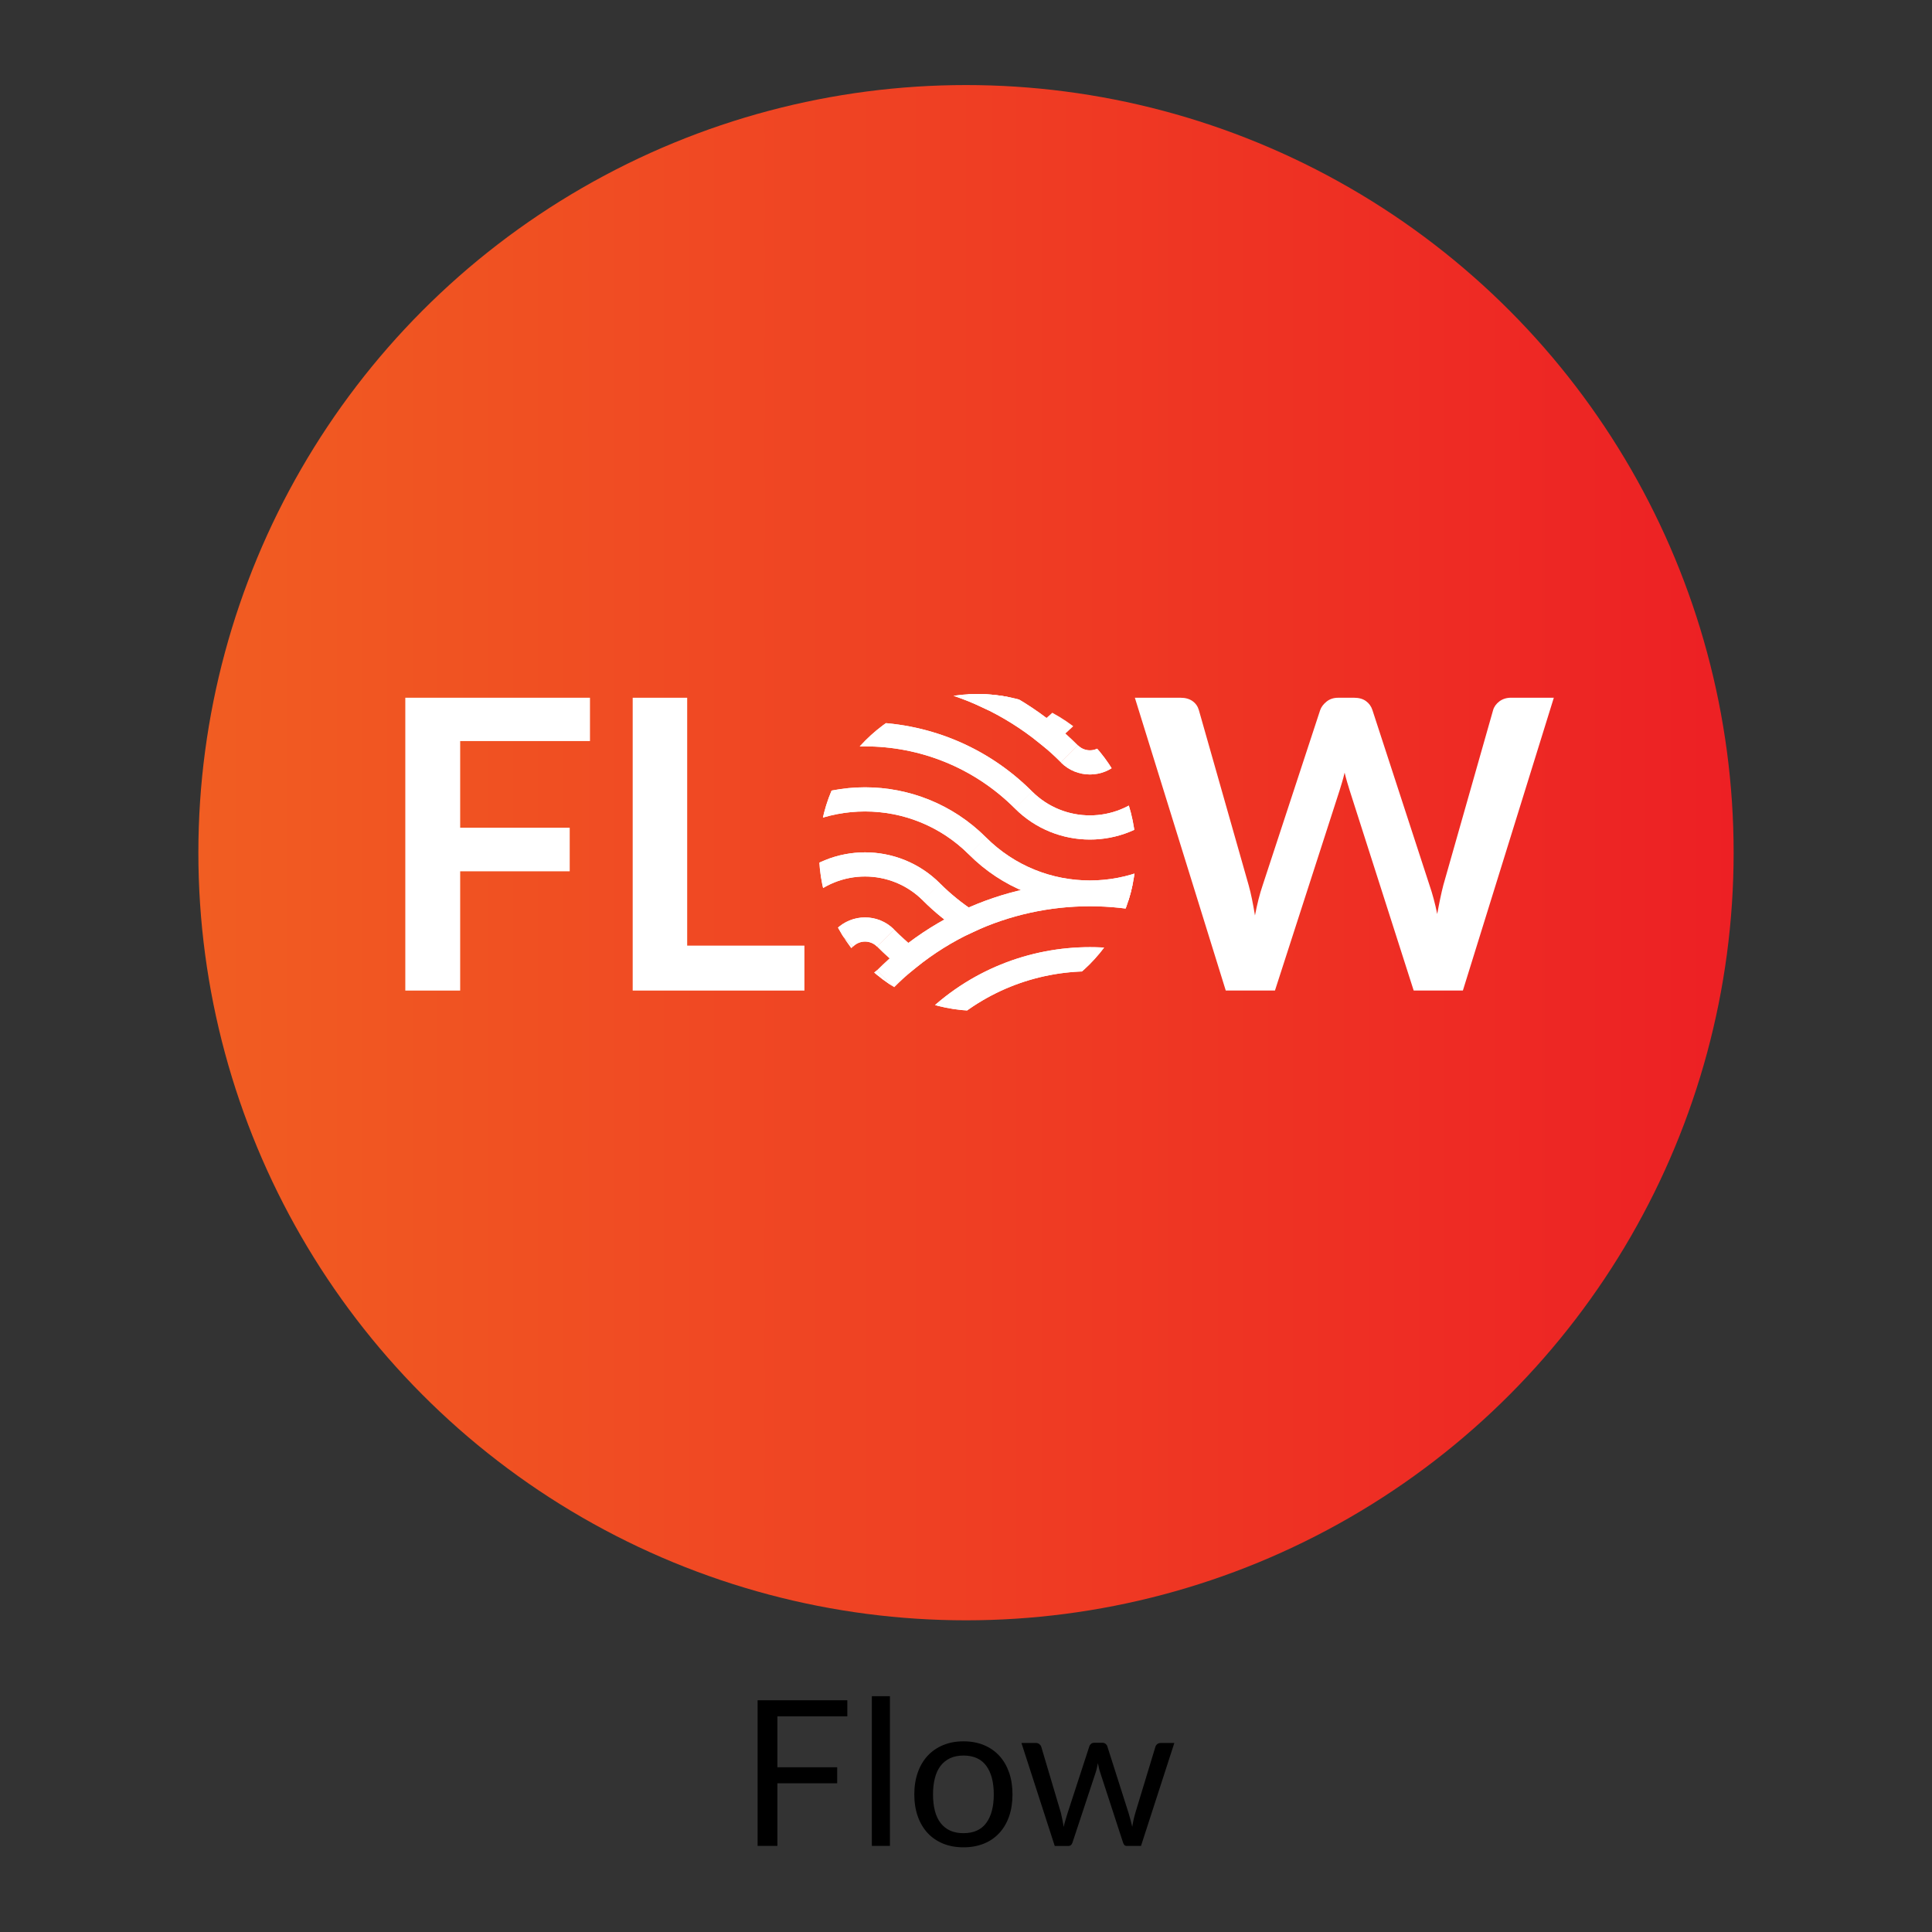 <?xml version="1.0" encoding="utf-8"?>
<!-- Generator: Adobe Illustrator 28.0.0, SVG Export Plug-In . SVG Version: 6.00 Build 0)  -->
<svg version="1.1" xmlns="http://www.w3.org/2000/svg" xmlns:xlink="http://www.w3.org/1999/xlink" x="0px" y="0px"
	 viewBox="0 0 512 512" style="enable-background:new 0 0 512 512;" xml:space="preserve">
<rect x="0" y="0" width="512" height="512" fill="#333333" stroke="none"/>
<style type="text/css">
	.st0{fill:url(#SVGID_1_);}
	.st1{fill:url(#SVGID_00000013195104687134802980000010635881207778516384_);}
	.st2{fill:url(#SVGID_00000083055551812602011980000005755281377602620093_);}
	.st3{fill:none;stroke:#FFFFFF;stroke-width:15;stroke-miterlimit:10;}
	.st4{fill:#FFFFFF;}
	.st5{fill:none;stroke:#FFFFFF;stroke-width:9;stroke-miterlimit:10;}
	.st6{fill:url(#SVGID_00000126318246665123133840000013370468909702906786_);}
	.st7{fill:none;stroke:#FFFFFF;stroke-width:15;stroke-linecap:round;stroke-linejoin:round;stroke-miterlimit:10;}
	.st8{fill:none;stroke:#FFFFFF;stroke-width:10;stroke-linecap:round;stroke-linejoin:round;stroke-miterlimit:10;}
	.st9{fill:url(#SVGID_00000111897149194116210000000007080931384835568039_);}
	.st10{fill:url(#SVGID_00000068659575269440480110000017033924510843883175_);}
	.st11{fill:url(#SVGID_00000109002578595602356680000017453960318533135510_);}
	.st12{fill:url(#SVGID_00000145041690771854464590000011871236951864125324_);}
	.st13{fill:url(#SVGID_00000122714188317158264250000006568523897635738548_);}
	.st14{fill:url(#SVGID_00000128451910001705536310000004782881865697798542_);}
	.st15{fill:url(#SVGID_00000044860653639490851960000004524322072820941198_);}
	.st16{fill:url(#SVGID_00000048464802737638078910000015777108490537991591_);}
	.st17{fill:url(#SVGID_00000139272875615024710830000000500633020706389173_);}
	.st18{fill:url(#SVGID_00000035527795115564647630000010134919496039032995_);}
	.st19{fill:url(#SVGID_00000096054147001864298190000005541605093084403131_);}
	.st20{fill:url(#SVGID_00000065045345087643023640000008942993023940551097_);}
	.st21{fill:url(#SVGID_00000060746286706025920180000003799839535443239096_);}
	.st22{fill:url(#SVGID_00000088126972334196827290000011415578168488848814_);}
	.st23{fill:url(#SVGID_00000003796699302376162950000015117698256589124487_);}
	.st24{fill:url(#SVGID_00000031899909508255833390000001691175119814934677_);}
	.st25{fill:url(#SVGID_00000124862655409109137920000009995137850812268959_);}
	.st26{fill:url(#SVGID_00000163053441418428410230000008208732433430485922_);}
	.st27{fill:#BCBEC0;}
	.st28{fill:url(#SVGID_00000112591878075937793720000010556673313169978269_);}
	.st29{fill:url(#SVGID_00000023974857740671016580000008035740465524850090_);}
	.st30{fill-rule:evenodd;clip-rule:evenodd;fill:#FFFFFF;}
	.st31{clip-path:url(#SVGID_00000142136682962294037010000006752204889051451304_);}
	.st32{fill:none;stroke:#FFFFFF;stroke-width:15.638;stroke-miterlimit:10;}
	.st33{fill:none;stroke:#FFFFFF;stroke-width:9.809;stroke-linecap:round;stroke-linejoin:round;stroke-miterlimit:10;}
	.st34{fill:url(#SVGID_00000003790706949746862070000010657097691136631438_);}
	.st35{clip-path:url(#SVGID_00000034057186468915359130000017738734283444596356_);}
	.st36{fill:none;stroke:#FFFFFF;stroke-width:3.594;stroke-miterlimit:10;}
	.st37{clip-path:url(#SVGID_00000079468808235934577250000016700174265559619252_);}
	.st38{fill:none;stroke:#FFFFFF;stroke-width:6.402;stroke-miterlimit:10;}
	.st39{fill:url(#SVGID_00000163755655086395716340000011728420849867029670_);}
	.st40{fill:none;stroke:#FFFFFF;stroke-width:14.392;stroke-linecap:round;stroke-linejoin:round;stroke-miterlimit:10;}
	.st41{fill:none;stroke:#FFFFFF;stroke-width:8;stroke-linecap:round;stroke-linejoin:round;stroke-miterlimit:10;}
	.st42{fill:url(#SVGID_00000047043624564294606440000011830432175074515075_);}
	.st43{fill:#FFFFFF;stroke:#FFFFFF;stroke-width:2.918;stroke-miterlimit:10;}
</style>
<g id="GPS">
</g>
<g id="Icons">
	<linearGradient id="SVGID_1_" gradientUnits="userSpaceOnUse" x1="52.565" y1="225.968" x2="459.435" y2="225.968">
		<stop  offset="0" style="stop-color:#F15D22"/>
		<stop  offset="1" style="stop-color:#ED2024"/>
	</linearGradient>
	<circle class="st0" cx="256" cy="225.97" r="203.43"/>
	<g>
		<path d="M224.55,450.59v4.26h-18.53v13.49h15.84v4.25h-15.84v16.59h-5.25v-38.59H224.55z"/>
		<path d="M235.84,449.51v39.67h-4.79v-39.67H235.84z"/>
		<path d="M255.34,461.47c1.99,0,3.79,0.33,5.4,1c1.61,0.66,2.97,1.61,4.09,2.83s1.98,2.7,2.59,4.43c0.6,1.73,0.9,3.67,0.9,5.8
			c0,2.15-0.3,4.09-0.9,5.82s-1.46,3.2-2.59,4.42s-2.49,2.16-4.09,2.81c-1.61,0.65-3.41,0.98-5.4,0.98c-1.99,0-3.79-0.33-5.4-0.98
			c-1.61-0.66-2.98-1.59-4.11-2.81c-1.13-1.22-2-2.69-2.61-4.42s-0.92-3.66-0.92-5.82c0-2.14,0.31-4.07,0.92-5.8
			c0.61-1.73,1.48-3.21,2.61-4.43c1.13-1.22,2.5-2.16,4.11-2.83C251.54,461.8,253.34,461.47,255.34,461.47z M255.34,485.81
			c2.69,0,4.7-0.9,6.03-2.71c1.33-1.8,1.99-4.32,1.99-7.55c0-3.25-0.66-5.78-1.99-7.59c-1.33-1.81-3.34-2.72-6.03-2.72
			c-1.36,0-2.55,0.23-3.55,0.7c-1.01,0.47-1.84,1.14-2.52,2.02s-1.18,1.96-1.51,3.25c-0.33,1.28-0.5,2.73-0.5,4.35
			c0,1.62,0.17,3.06,0.5,4.34c0.33,1.27,0.83,2.35,1.51,3.22c0.67,0.87,1.51,1.54,2.52,2.01
			C252.79,485.58,253.97,485.81,255.34,485.81z"/>
		<path d="M270.69,461.9h3.77c0.39,0,0.72,0.1,0.97,0.3c0.25,0.2,0.42,0.43,0.51,0.7l5.22,17.56c0.14,0.65,0.28,1.27,0.4,1.87
			c0.13,0.6,0.23,1.21,0.32,1.82c0.14-0.61,0.3-1.22,0.48-1.82s0.37-1.23,0.57-1.87l5.76-17.67c0.09-0.27,0.25-0.49,0.47-0.67
			c0.22-0.18,0.51-0.27,0.85-0.27h2.07c0.36,0,0.66,0.09,0.89,0.27c0.23,0.18,0.39,0.4,0.48,0.67l5.63,17.67
			c0.2,0.63,0.37,1.25,0.53,1.86s0.3,1.21,0.45,1.8c0.09-0.59,0.21-1.21,0.35-1.86c0.14-0.65,0.3-1.25,0.46-1.8l5.33-17.56
			c0.09-0.29,0.26-0.52,0.51-0.71c0.25-0.19,0.55-0.28,0.89-0.28h3.61l-8.83,27.28h-3.8c-0.47,0-0.79-0.3-0.97-0.92l-6.03-18.5
			c-0.14-0.41-0.26-0.83-0.35-1.25s-0.18-0.84-0.27-1.25c-0.09,0.41-0.18,0.83-0.27,1.27s-0.21,0.85-0.35,1.27l-6.11,18.47
			c-0.2,0.61-0.57,0.92-1.1,0.92h-3.61L270.69,461.9z"/>
	</g>
	<g>
		<defs>
			<circle id="SVGID_00000165926106645039551270000015827657501503017144_" cx="363.36" cy="-251.23" r="88.07"/>
		</defs>
		<clipPath id="SVGID_00000119808897638570234970000001996549772759712431_">
			<use xlink:href="#SVGID_00000165926106645039551270000015827657501503017144_"  style="overflow:visible;"/>
		</clipPath>
		<g style="clip-path:url(#SVGID_00000119808897638570234970000001996549772759712431_);">
			<g>
				<g>
					<path class="st32" d="M388.93-30.32c-48.66-48.66-127.54-48.66-176.2,0 M238.31-4.75c34.53-34.53,90.51-34.53,125.04,0"/>
					<path class="st32" d="M363.36-4.75c-34.53-34.53-90.51-34.53-125.04,0 M263.89,20.83c20.4-20.4,53.49-20.4,73.89,0"/>
				</g>
			</g>
		</g>
	</g>
	<g>
		<g>
			<path class="st4" d="M156.35,184.91v11.48h-34.4v22.97h29.03v11.54h-29.03v31.61h-14.54v-77.6H156.35z"/>
			<path class="st4" d="M182.11,250.6h31.07v11.91h-45.51v-77.6h14.44V250.6z"/>
		</g>
		<g>
			<defs>
				<circle id="SVGID_00000148662735545315659050000006796524851134237332_" cx="259.04" cy="225.9" r="41.98"/>
			</defs>
			<clipPath id="SVGID_00000141428268115185709010000006760624549956539313_">
				<use xlink:href="#SVGID_00000148662735545315659050000006796524851134237332_"  style="overflow:visible;"/>
			</clipPath>
			<g style="clip-path:url(#SVGID_00000141428268115185709010000006760624549956539313_);">
				<g>
					<g>
						<path class="st38" d="M271.23,295.98c-2.97,2.97-6.18,5.56-9.57,7.77c5.53,2.58,10.82,5.87,15.73,9.84
							c2.08-1.68,4.09-3.49,6.02-5.42"/>
						<path class="st38" d="M187.25,295.98c2.97,2.97,6.18,5.56,9.57,7.77c20.5-9.57,44.36-9.57,64.85,0
							c3.38-2.21,6.59-4.79,9.57-7.77 M259.04,283.79c-16.46,16.46-43.14,16.46-59.6,0"/>
						<path class="st38" d="M199.44,283.79c16.46,16.46,43.14,16.46,59.6,0 M246.85,271.6c-9.73,9.73-25.49,9.73-35.22,0"/>
						<path class="st38" d="M211.63,271.6c9.73,9.73,25.49,9.73,35.22,0 M234.66,259.4c-2.99,2.99-7.84,2.99-10.84,0"/>
						<path class="st38" d="M223.82,259.4c2.99,2.99,7.84,2.99,10.84,0"/>
						<path class="st38" d="M283.42,319.01c-1.93-1.93-3.95-3.74-6.02-5.42c-4.91-3.98-10.2-7.26-15.73-9.84
							c-20.5-9.57-44.36-9.57-64.85,0c-5.53,2.58-10.82,5.87-15.73,9.84c-2.08,1.68-4.09,3.49-6.02,5.42 M187.25,331.2
							c23.19-23.19,60.79-23.19,83.98,0"/>
						<path class="st38" d="M271.23,331.2c-23.19-23.19-60.79-23.19-83.98,0 M199.44,343.39c16.46-16.46,43.14-16.46,59.6,0"/>
						<path class="st38" d="M259.04,343.39c-16.46-16.46-43.14-16.46-59.6,0 M211.63,355.58c9.73-9.73,25.49-9.73,35.22,0"/>
					</g>
					<g>
						<path class="st38" d="M211.63,236.38c-2.97,2.97-6.18,5.56-9.57,7.77c5.53,2.58,10.82,5.87,15.73,9.84
							c2.08-1.68,4.09-3.49,6.02-5.42"/>
						<path class="st38" d="M127.65,236.38c2.97,2.97,6.18,5.56,9.57,7.77c20.5-9.57,44.36-9.57,64.85,0
							c3.38-2.21,6.59-4.79,9.57-7.77 M199.44,224.19c-16.46,16.46-43.14,16.46-59.6,0"/>
						<path class="st38" d="M139.84,224.19c16.46,16.46,43.14,16.46,59.6,0 M187.25,211.99c-9.73,9.73-25.49,9.73-35.22,0"/>
						<path class="st38" d="M152.03,211.99c9.73,9.73,25.49,9.73,35.22,0 M175.06,199.8c-2.99,2.99-7.84,2.99-10.84,0"/>
						<path class="st38" d="M164.22,199.8c2.99,2.99,7.84,2.99,10.84,0"/>
						<path class="st38" d="M223.82,259.4c-1.93-1.93-3.95-3.74-6.02-5.42c-4.91-3.98-10.2-7.26-15.73-9.84
							c-20.5-9.57-44.36-9.57-64.85,0c-5.53,2.58-10.82,5.87-15.73,9.84c-2.08,1.68-4.09,3.49-6.02,5.42 M127.65,271.6
							c23.19-23.19,60.79-23.19,83.98,0"/>
						<path class="st38" d="M211.63,271.6c-23.19-23.19-60.79-23.19-83.98,0 M139.84,283.79c16.46-16.46,43.14-16.46,59.6,0"/>
						<path class="st38" d="M199.44,283.79c-16.46-16.46-43.14-16.46-59.6,0 M152.03,295.98c9.73-9.73,25.49-9.73,35.22,0"/>
					</g>
				</g>
				<g>
					<g>
						<path class="st38" d="M234.66,248.57c1.93,1.93,3.95,3.74,6.02,5.42c4.91-3.98,10.2-7.26,15.73-9.84
							c-3.38-2.21-6.59-4.79-9.57-7.77"/>
						<path class="st38" d="M330.83,236.38c-2.97,2.97-6.18,5.56-9.57,7.77c5.53,2.58,10.82,5.87,15.73,9.84
							c2.08-1.68,4.09-3.49,6.02-5.42"/>
						<path class="st38" d="M246.85,236.38c2.97,2.97,6.18,5.56,9.57,7.77c20.5-9.57,44.36-9.57,64.85,0
							c3.38-2.21,6.59-4.79,9.57-7.77 M318.64,224.19c-16.46,16.46-43.14,16.46-59.6,0"/>
						<path class="st38" d="M259.04,224.19c16.46,16.46,43.14,16.46,59.6,0 M306.45,211.99c-9.73,9.73-25.49,9.73-35.22,0"/>
						<path class="st38" d="M271.23,211.99c9.73,9.73,25.49,9.73,35.22,0 M294.26,199.8c-2.99,2.99-7.84,2.99-10.84,0"/>
						<path class="st38" d="M283.42,199.8c2.99,2.99,7.84,2.99,10.84,0"/>
						<path class="st38" d="M343.02,259.4c-1.93-1.93-3.95-3.74-6.02-5.42c-4.91-3.98-10.2-7.26-15.73-9.84
							c-20.5-9.57-44.36-9.57-64.85,0c-5.53,2.58-10.82,5.87-15.73,9.84c-2.08,1.68-4.09,3.49-6.02,5.42 M246.85,271.6
							c23.19-23.19,60.79-23.19,83.98,0"/>
						<path class="st38" d="M330.83,271.6c-23.19-23.19-60.79-23.19-83.98,0 M259.04,283.79c16.46-16.46,43.14-16.46,59.6,0"/>
						<path class="st38" d="M318.64,283.79c-16.46-16.46-43.14-16.46-59.6,0 M271.23,295.98c9.73-9.73,25.49-9.73,35.22,0"/>
						<path class="st38" d="M306.45,295.98c-9.73-9.73-25.49-9.73-35.22,0 M283.42,308.17c2.99-2.99,7.84-2.99,10.84,0"/>
						<path class="st38" d="M294.26,308.17c-2.99-2.99-7.84-2.99-10.84,0"/>
					</g>
					<g>
						<path class="st38" d="M175.06,188.97c1.93,1.93,3.95,3.74,6.02,5.42c4.91-3.98,10.2-7.26,15.73-9.84
							c-3.38-2.21-6.59-4.79-9.57-7.77"/>
						<path class="st38" d="M271.23,176.78c-2.97,2.97-6.18,5.56-9.57,7.77c5.53,2.58,10.82,5.87,15.73,9.84
							c2.08-1.68,4.09-3.49,6.02-5.42"/>
						<path class="st38" d="M187.25,176.78c2.97,2.97,6.18,5.56,9.57,7.77c20.5-9.57,44.36-9.57,64.85,0
							c3.38-2.21,6.59-4.79,9.57-7.77 M259.04,164.59c-16.46,16.46-43.14,16.46-59.6,0"/>
						<path class="st38" d="M199.44,164.59c16.46,16.46,43.14,16.46,59.6,0 M246.85,152.39c-9.73,9.73-25.49,9.73-35.22,0"/>
						<path class="st38" d="M211.63,152.39c9.73,9.73,25.49,9.73,35.22,0 M234.66,140.2c-2.99,2.99-7.84,2.99-10.84,0"/>
						<path class="st38" d="M223.82,140.2c2.99,2.99,7.84,2.99,10.84,0"/>
						<path class="st38" d="M283.42,199.8c-1.93-1.93-3.95-3.74-6.02-5.42c-4.91-3.98-10.2-7.26-15.73-9.84
							c-20.5-9.57-44.36-9.57-64.85,0c-5.53,2.58-10.82,5.87-15.73,9.84c-2.08,1.68-4.09,3.49-6.02,5.42 M187.25,211.99
							c23.19-23.19,60.79-23.19,83.98,0"/>
						<path class="st38" d="M271.23,211.99c-23.19-23.19-60.79-23.19-83.98,0 M199.44,224.19c16.46-16.46,43.14-16.46,59.6,0"/>
						<path class="st38" d="M259.04,224.19c-16.46-16.46-43.14-16.46-59.6,0 M211.63,236.38c9.73-9.73,25.49-9.73,35.22,0"/>
						<path class="st38" d="M246.85,236.38c-9.73-9.73-25.49-9.73-35.22,0 M223.82,248.57c2.99-2.99,7.84-2.99,10.84,0"/>
						<path class="st38" d="M234.66,248.57c-2.99-2.99-7.84-2.99-10.84,0"/>
					</g>
				</g>
				<g>
					<g>
						<path class="st38" d="M294.26,188.97c1.93,1.93,3.95,3.74,6.02,5.42c4.91-3.98,10.2-7.26,15.73-9.84
							c-3.38-2.21-6.59-4.79-9.57-7.77"/>
						<path class="st38" d="M306.45,176.78c2.97,2.97,6.18,5.56,9.57,7.77c20.5-9.57,44.36-9.57,64.85,0
							c3.38-2.21,6.59-4.79,9.57-7.77 M378.24,164.59c-16.46,16.46-43.14,16.46-59.6,0"/>
						<path class="st38" d="M318.64,164.59c16.46,16.46,43.14,16.46,59.6,0 M366.05,152.39c-9.73,9.73-25.49,9.73-35.22,0"/>
						<path class="st38" d="M402.62,199.8c-1.93-1.93-3.95-3.74-6.02-5.42c-4.91-3.98-10.2-7.26-15.73-9.84
							c-20.5-9.57-44.36-9.57-64.85,0c-5.53,2.58-10.82,5.87-15.73,9.84c-2.08,1.68-4.09,3.49-6.02,5.42 M306.45,211.99
							c23.19-23.19,60.79-23.19,83.98,0"/>
						<path class="st38" d="M390.43,211.99c-23.19-23.19-60.79-23.19-83.98,0 M318.64,224.19c16.46-16.46,43.14-16.46,59.6,0"/>
						<path class="st38" d="M378.24,224.19c-16.46-16.46-43.14-16.46-59.6,0 M330.83,236.38c9.73-9.73,25.49-9.73,35.22,0"/>
						<path class="st38" d="M366.05,236.38c-9.73-9.73-25.49-9.73-35.22,0 M343.02,248.57c2.99-2.99,7.84-2.99,10.84,0"/>
						<path class="st38" d="M353.86,248.57c-2.99-2.99-7.84-2.99-10.84,0"/>
					</g>
					<g>
						<path class="st38" d="M234.66,129.37c1.93,1.93,3.95,3.74,6.02,5.42c4.91-3.98,10.2-7.26,15.73-9.84
							c-3.38-2.21-6.59-4.79-9.57-7.77"/>
						<path class="st38" d="M246.85,117.18c2.97,2.97,6.18,5.56,9.57,7.77c20.5-9.57,44.36-9.57,64.85,0
							c3.38-2.21,6.59-4.79,9.57-7.77 M318.64,104.98c-16.46,16.46-43.14,16.46-59.6,0"/>
						<path class="st38" d="M259.04,104.98c16.46,16.46,43.14,16.46,59.6,0 M306.45,92.79c-9.73,9.73-25.49,9.73-35.22,0"/>
						<path class="st38" d="M343.02,140.2c-1.93-1.93-3.95-3.74-6.02-5.42c-4.91-3.98-10.2-7.26-15.73-9.84
							c-20.5-9.57-44.36-9.57-64.85,0c-5.53,2.58-10.82,5.87-15.73,9.84c-2.08,1.68-4.09,3.49-6.02,5.42 M246.85,152.39
							c23.19-23.19,60.79-23.19,83.98,0"/>
						<path class="st38" d="M330.83,152.39c-23.19-23.19-60.79-23.19-83.98,0 M259.04,164.59c16.46-16.46,43.14-16.46,59.6,0"/>
						<path class="st38" d="M318.64,164.59c-16.46-16.46-43.14-16.46-59.6,0 M271.23,176.78c9.73-9.73,25.49-9.73,35.22,0"/>
						<path class="st38" d="M306.45,176.78c-9.73-9.73-25.49-9.73-35.22,0 M283.42,188.97c2.99-2.99,7.84-2.99,10.84,0"/>
						<path class="st38" d="M294.26,188.97c-2.99-2.99-7.84-2.99-10.84,0"/>
					</g>
				</g>
			</g>
		</g>
		<g>
			<path class="st4" d="M300.75,184.91h12.13c1.25,0,2.3,0.29,3.14,0.88c0.84,0.59,1.4,1.39,1.69,2.39l13.2,46.42
				c0.32,1.15,0.62,2.39,0.89,3.73c0.27,1.34,0.53,2.76,0.78,4.27c0.29-1.5,0.6-2.92,0.94-4.27c0.34-1.34,0.71-2.58,1.1-3.73
				l15.24-46.42c0.29-0.82,0.85-1.57,1.69-2.25c0.84-0.68,1.87-1.02,3.09-1.02h4.24c1.25,0,2.29,0.29,3.11,0.88
				c0.82,0.59,1.4,1.39,1.72,2.39l15.13,46.42c0.79,2.29,1.47,4.83,2.04,7.62c0.25-1.39,0.51-2.74,0.78-4.02
				c0.27-1.29,0.54-2.49,0.83-3.6l13.2-46.42c0.25-0.89,0.81-1.66,1.66-2.31c0.86-0.64,1.9-0.97,3.11-0.97h11.32l-24.1,77.6h-13.04
				l-16.96-53.02c-0.21-0.68-0.44-1.41-0.67-2.2c-0.23-0.79-0.46-1.63-0.67-2.52c-0.21,0.89-0.44,1.74-0.67,2.52
				c-0.23,0.79-0.46,1.52-0.67,2.2l-17.12,53.02h-13.04L300.75,184.91z"/>
		</g>
	</g>
</g>
<g id="References">
</g>
</svg>
